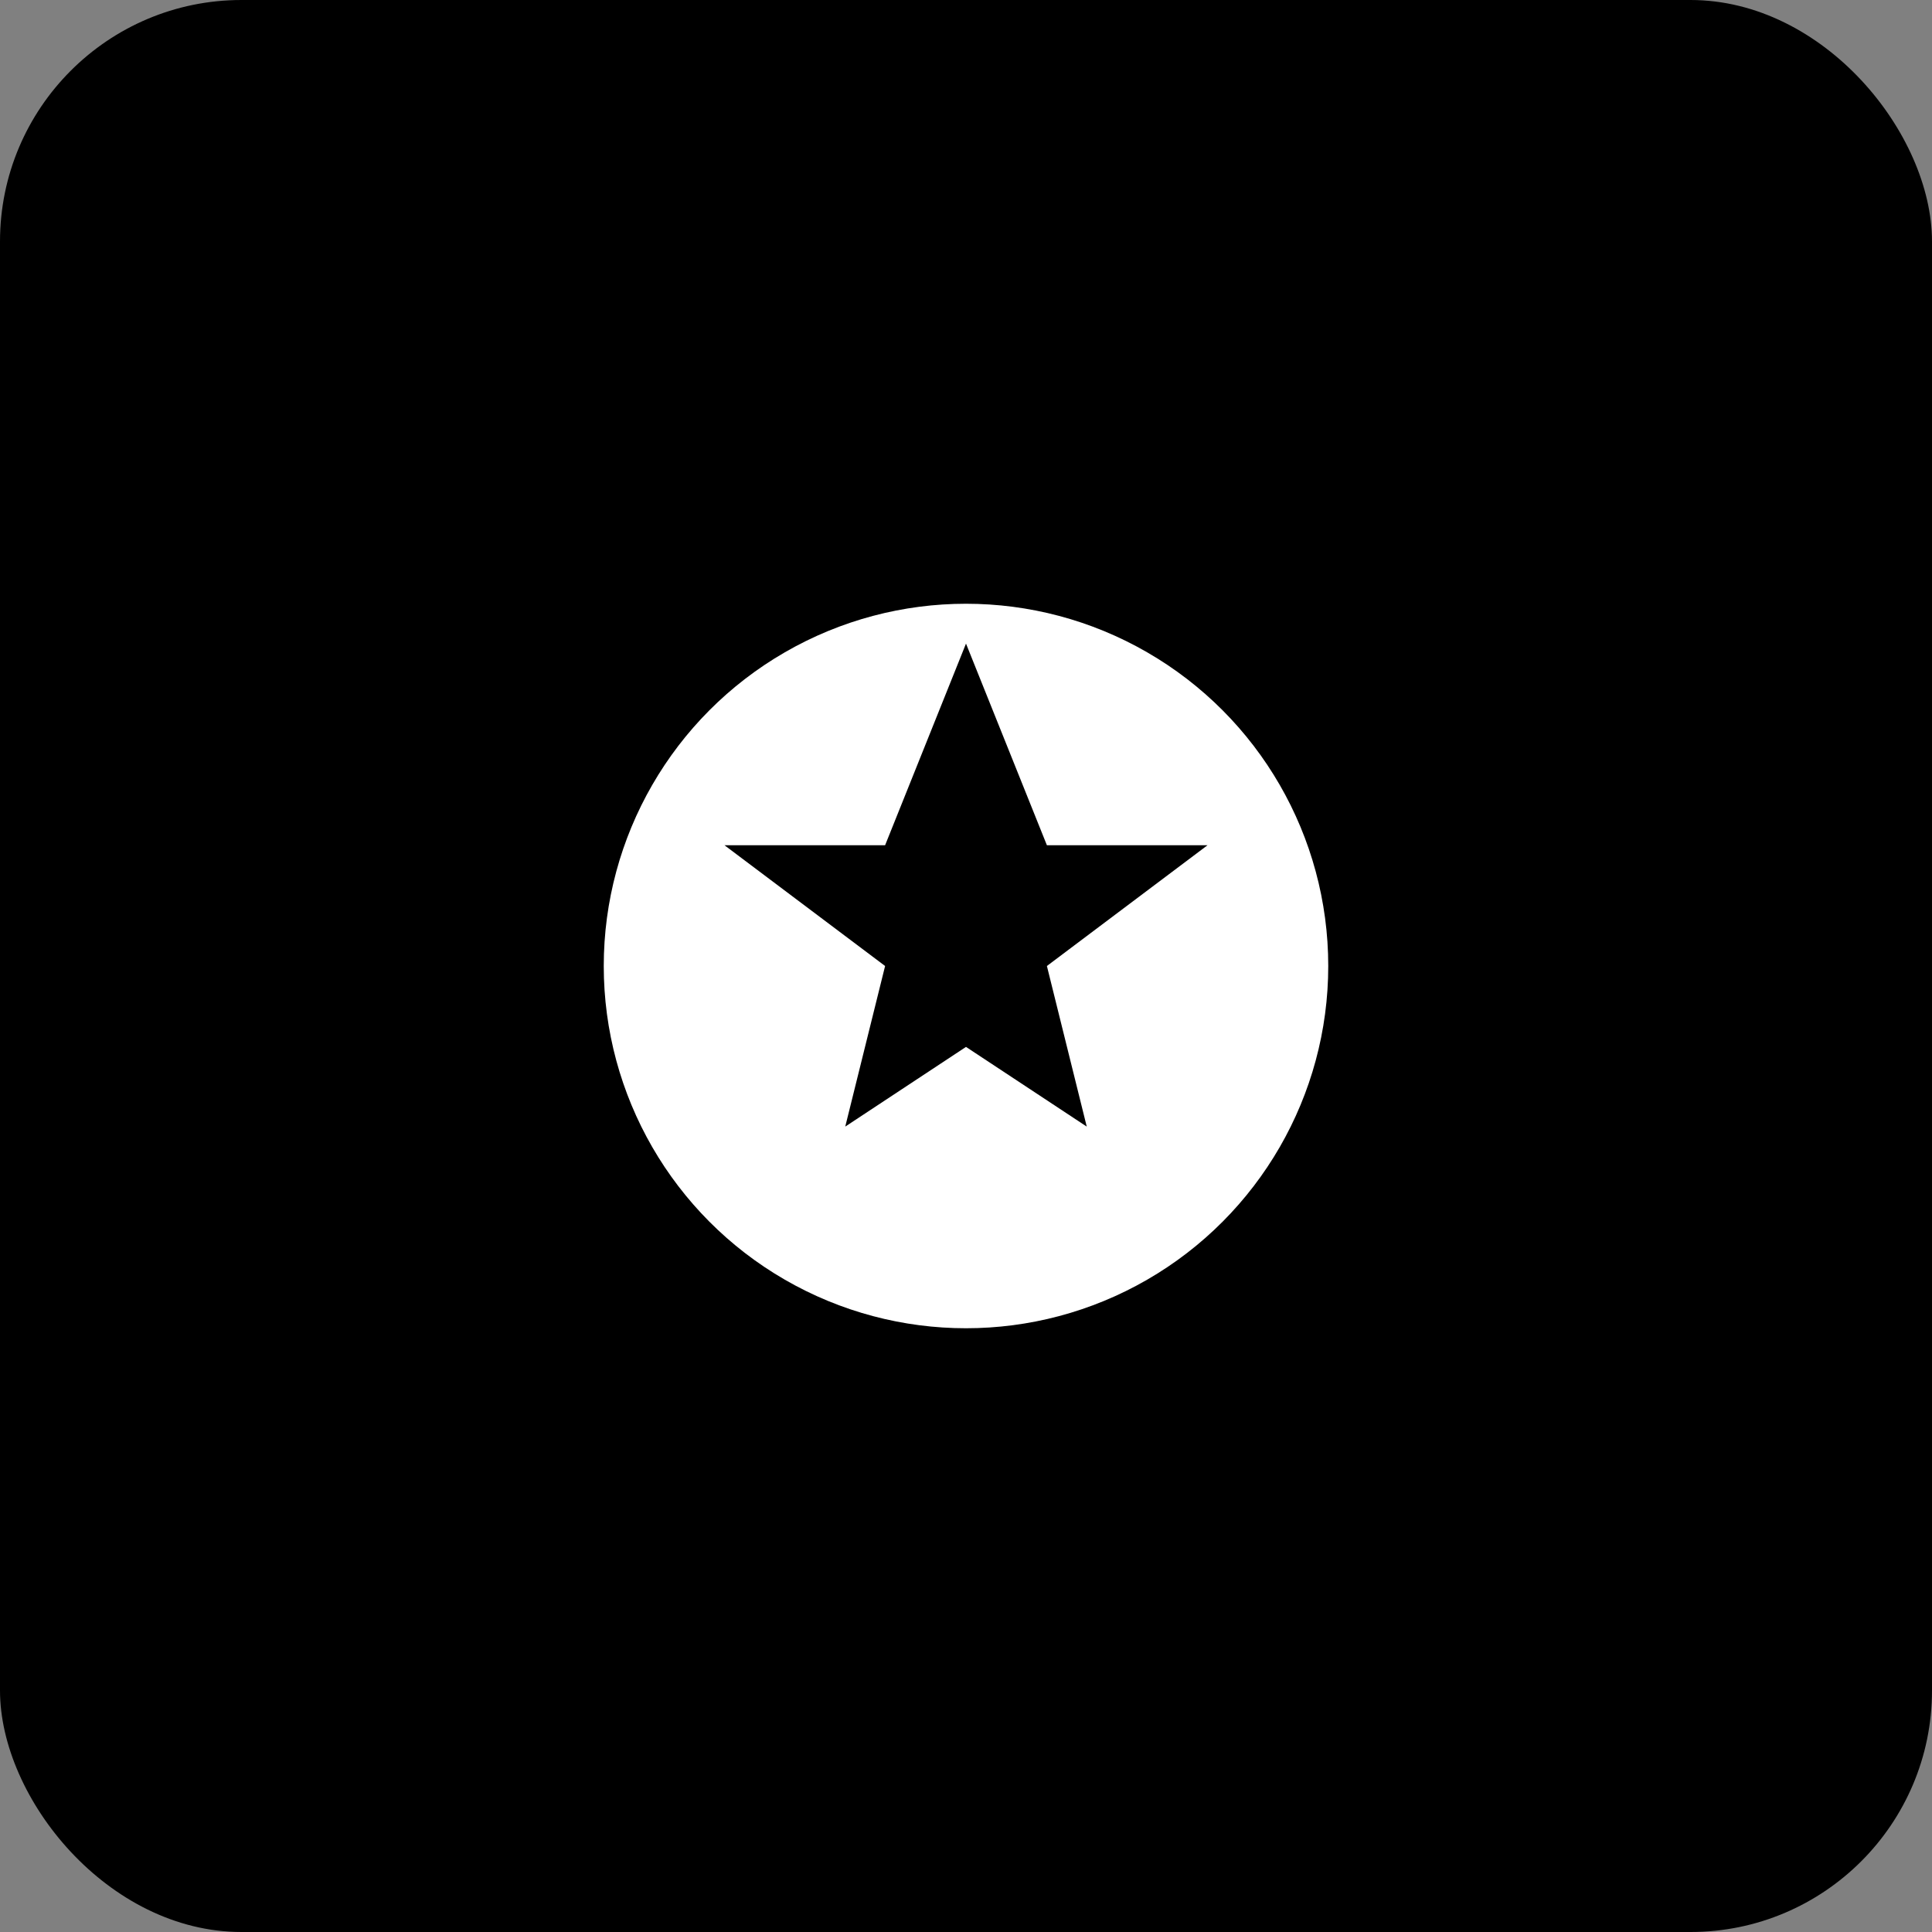 <svg width="16" height="16" viewBox="0 0 16 16" fill="none" xmlns="http://www.w3.org/2000/svg">
  <rect x="0" y="0" width="16" height="16" fill="#808080" stroke="none"/>
  <rect width="16" height="16" rx="2" fill="#000000"/>
  <circle cx="8" cy="8" r="3" fill="#ffffff"/>
  <path d="M8 5.33 L8.67 7 L10 7 L8.67 8 L9 9.33 L8 8.67 L7 9.33 L7.33 8 L6 7 L7.33 7 Z" fill="#000000"/>
</svg>
